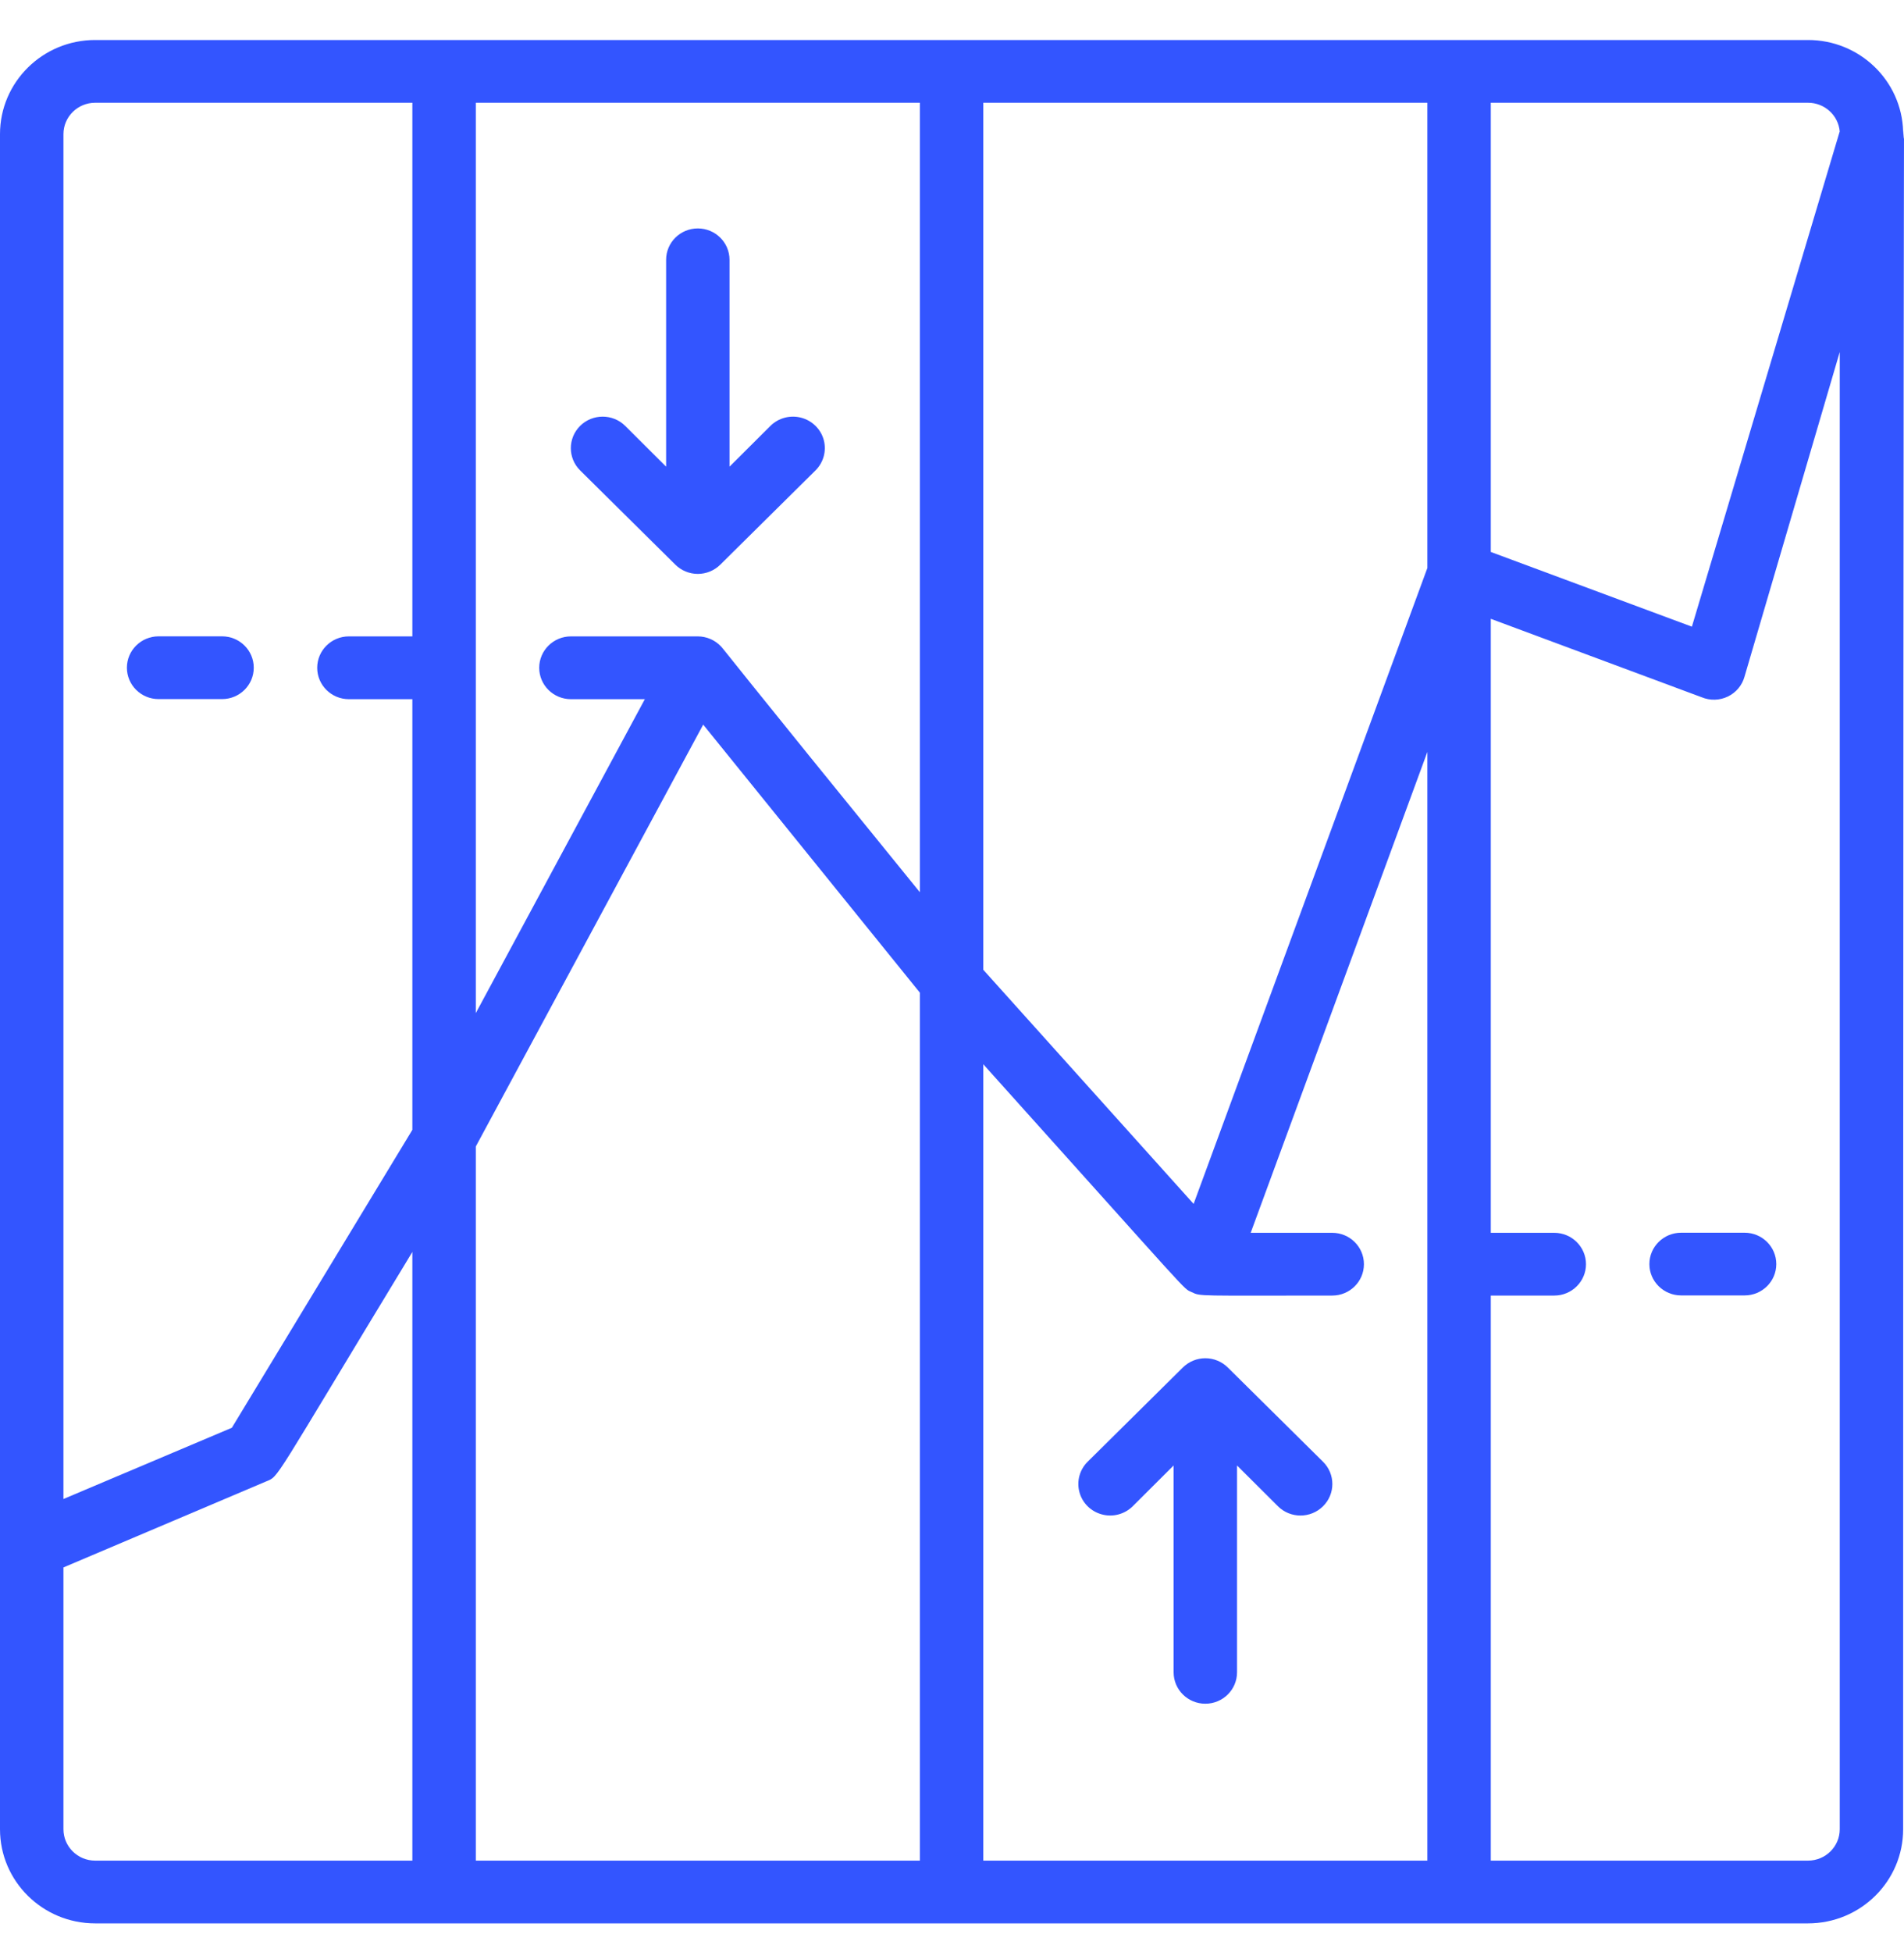 <svg width="40" height="41" viewBox="0 0 40 41" fill="none" xmlns="http://www.w3.org/2000/svg">
<path d="M39.982 2.758C39.95 1.689 39.064 0.839 37.983 0.84H1.999C0.895 0.84 0 1.725 0 2.817V38.414C0 39.506 0.895 40.391 1.999 40.391H37.983C39.087 40.391 39.982 39.506 39.982 38.414C39.982 -5.469 40.022 4.136 39.982 2.758ZM38.65 2.758L35.544 13.16L31.319 11.591V2.158L37.983 2.158C38.331 2.157 38.622 2.421 38.65 2.765V2.758ZM29.987 11.927L25.076 25.282L20.657 20.365V2.158H29.987V11.927ZM19.325 18.737C15.326 13.819 15.233 13.668 15.147 13.575C15.021 13.441 14.845 13.365 14.66 13.364C14.487 13.364 15.413 13.364 11.995 13.364C11.627 13.364 11.328 13.659 11.328 14.024C11.328 14.388 11.627 14.683 11.995 14.683H13.547L9.996 21.275V2.158H19.325V18.737ZM9.996 24.076L14.773 15.217L19.325 20.846V39.073H9.996V24.076ZM20.657 22.349C25.142 27.339 24.842 27.043 25.035 27.135C25.229 27.227 25.142 27.207 27.988 27.207C28.356 27.207 28.654 26.912 28.654 26.548C28.654 26.184 28.356 25.889 27.988 25.889H26.275L29.987 15.79V39.073H20.657V22.349ZM1.999 2.158H8.663V13.364H7.33C6.962 13.364 6.664 13.659 6.664 14.024C6.664 14.388 6.962 14.683 7.33 14.683H8.663V23.727L4.871 29.983L1.333 31.479V2.817C1.333 2.453 1.631 2.158 1.999 2.158ZM1.333 38.414V32.916L5.591 31.11C5.871 30.991 5.677 31.209 8.663 26.291V39.073H1.999C1.631 39.073 1.333 38.778 1.333 38.414ZM37.983 39.073H31.319V27.207H32.652C33.02 27.207 33.319 26.912 33.319 26.548C33.319 26.184 33.02 25.889 32.652 25.889H31.319V12.995L35.751 14.643C35.928 14.716 36.128 14.71 36.3 14.627C36.472 14.544 36.6 14.391 36.65 14.208L38.65 7.392V38.414C38.65 38.778 38.351 39.073 37.983 39.073Z" fill="#3355FF"/>
<path d="M25.795 28.718C25.67 28.594 25.5 28.523 25.322 28.523C25.144 28.523 24.974 28.594 24.849 28.718L22.85 30.696C22.681 30.863 22.615 31.107 22.677 31.335C22.738 31.564 22.919 31.742 23.15 31.803C23.381 31.865 23.627 31.799 23.796 31.632L24.656 30.775V35.119C24.656 35.483 24.954 35.778 25.322 35.778C25.69 35.778 25.988 35.483 25.988 35.119V30.775L26.848 31.632C27.109 31.891 27.533 31.891 27.794 31.632C28.056 31.374 28.056 30.954 27.794 30.696L25.795 28.718Z" fill="#3355FF"/>
<path d="M14.187 11.857C14.312 11.981 14.482 12.052 14.66 12.052C14.838 12.052 15.008 11.981 15.133 11.857L17.132 9.879C17.301 9.712 17.367 9.468 17.306 9.24C17.244 9.011 17.063 8.833 16.832 8.772C16.602 8.711 16.355 8.776 16.186 8.943L15.326 9.8V5.456C15.326 5.092 15.028 4.797 14.66 4.797C14.292 4.797 13.994 5.092 13.994 5.456V9.8L13.134 8.943C12.873 8.685 12.449 8.685 12.188 8.943C11.927 9.202 11.927 9.621 12.188 9.879L14.187 11.857Z" fill="#3355FF"/>
<path d="M36.651 25.887H35.318C34.95 25.887 34.651 26.182 34.651 26.546C34.651 26.909 34.95 27.204 35.318 27.204H36.651C37.019 27.204 37.317 26.909 37.317 26.546C37.317 26.182 37.019 25.887 36.651 25.887Z" fill="#3355FF"/>
<path d="M3.332 14.681H4.665C5.033 14.681 5.331 14.386 5.331 14.022C5.331 13.658 5.033 13.363 4.665 13.363H3.332C2.964 13.363 2.666 13.658 2.666 14.022C2.666 14.386 2.964 14.681 3.332 14.681Z" fill="#3355FF"/>
</svg>
